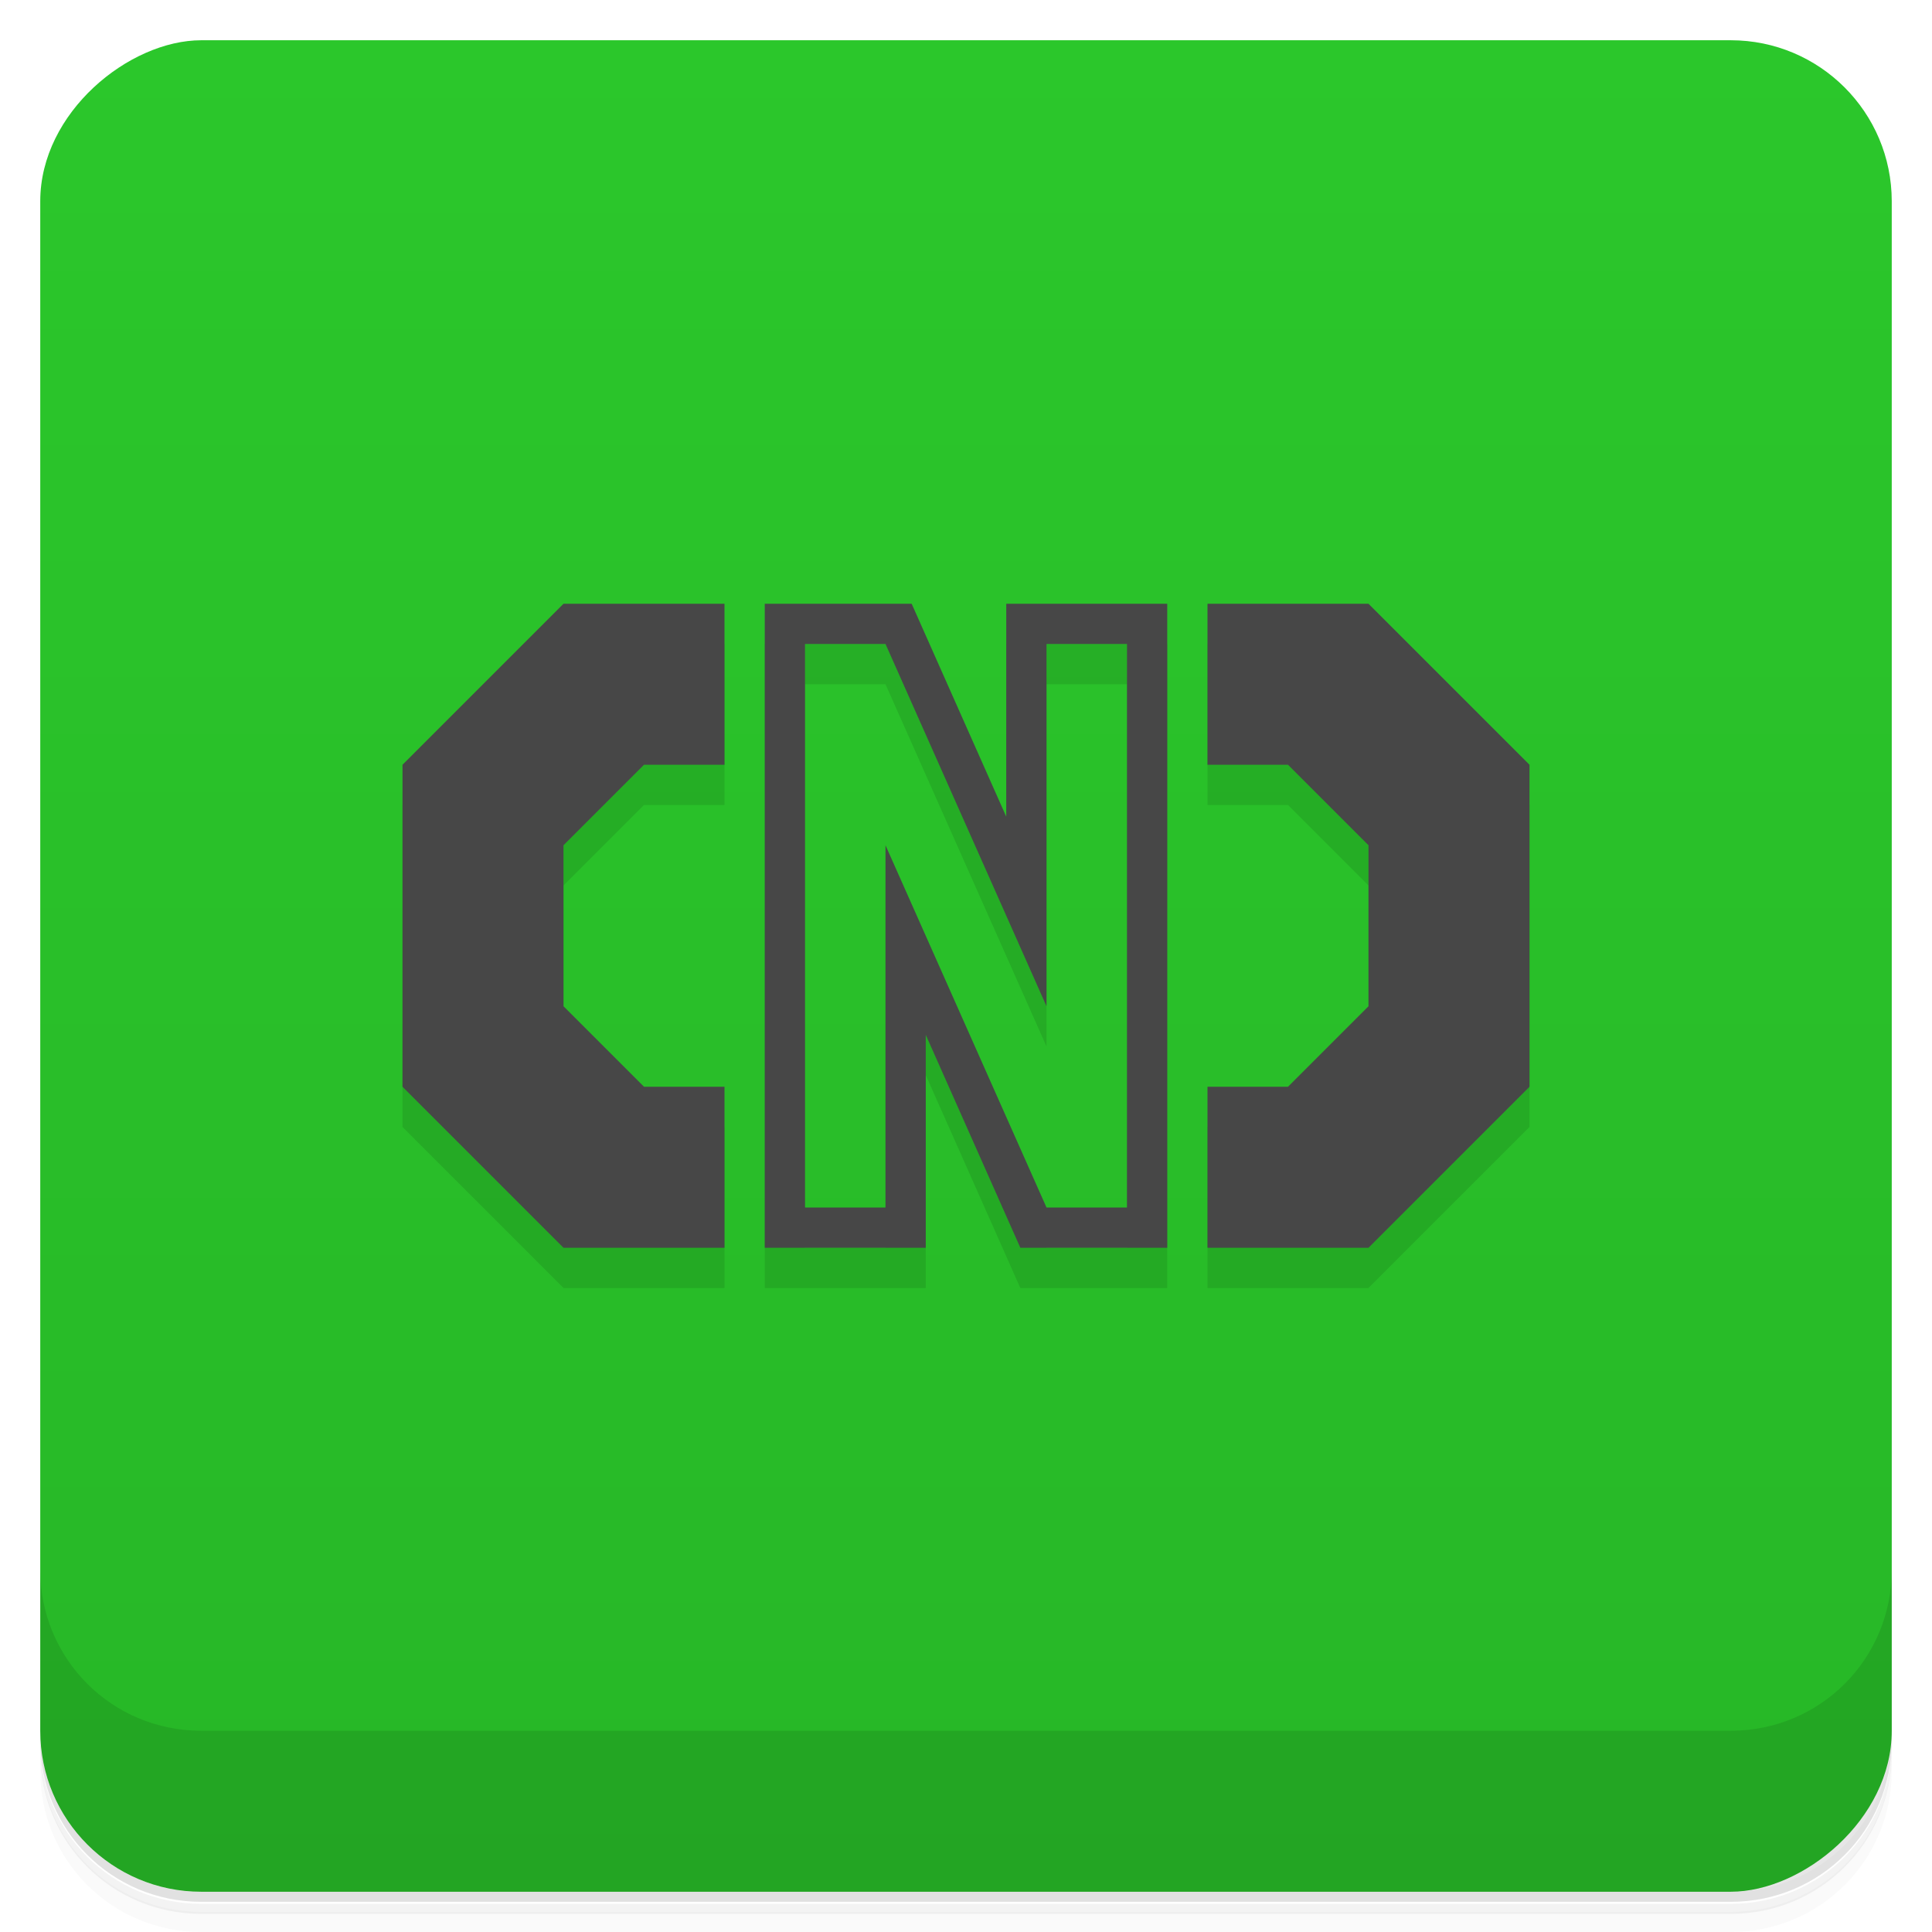 <svg version="1.1" viewBox="0 0 48 48" xmlns="http://www.w3.org/2000/svg">
 <defs>
  <linearGradient id="linearGradient4501" x1="-47" x2="-1" y1="0" y2="0" gradientUnits="userSpaceOnUse">
   <stop style="stop-color:#27b727" offset="0"/>
   <stop style="stop-color:#2bc72b" offset="1"/>
  </linearGradient>
 </defs>
 <path d="m1 43v0.25c0 2.22 1.78 4 4 4h38c2.22 0 4-1.78 4-4v-0.25c0 2.22-1.78 4-4 4h-38c-2.22 0-4-1.78-4-4zm0 0.5v0.5c0 2.22 1.78 4 4 4h38c2.22 0 4-1.78 4-4v-0.5c0 2.22-1.78 4-4 4h-38c-2.22 0-4-1.78-4-4z" style="opacity:.02"/>
 <path d="m1 43.3v0.25c0 2.22 1.78 4 4 4h38c2.22 0 4-1.78 4-4v-0.25c0 2.22-1.78 4-4 4h-38c-2.22 0-4-1.78-4-4z" style="opacity:.05"/>
 <path d="m1 43v0.25c0 2.22 1.78 4 4 4h38c2.22 0 4-1.78 4-4v-0.25c0 2.22-1.78 4-4 4h-38c-2.22 0-4-1.78-4-4z" style="opacity:.1"/>
 <rect transform="rotate(-90)" x="-47" y="1" width="46" height="46" rx="4" style="fill:url(#linearGradient4501)"/>
 <path d="m1 39v4c0 2.22 1.78 4 4 4h38c2.22 0 4-1.78 4-4v-4c0 2.22-1.78 4-4 4h-38c-2.22 0-4-1.78-4-4z" style="opacity:.1"/>
 <path d="m14 16-4 4v8l4 4h4v-4h-2l-2-2v-4l2-2h2v-4zm5 0v16h4v-5.29l2.35 5.29h3.65v-16h-4v5.29l-2.35-5.29h-3.65m11 0v4h2l2 2v4l-2 2h-2v4h4l4-4v-8l-4-4zm-10 1h2l4 9v-9h2v14h-2l-4-9v9h-2z" style="opacity:.1"/>
 <path d="m14 15-4 4v8l4 4h4v-4h-2l-2-2v-4l2-2h2v-4zm5 0v16h4v-5.29l2.35 5.29h3.65v-16h-4v5.29l-2.35-5.29zm11 0v4h2l2 2v4l-2 2h-2v4h4l4-4v-8l-4-4zm-10 1h2l4 9v-9h2v14h-2l-4-9v9h-2z" style="fill:#474747"/>
</svg>
